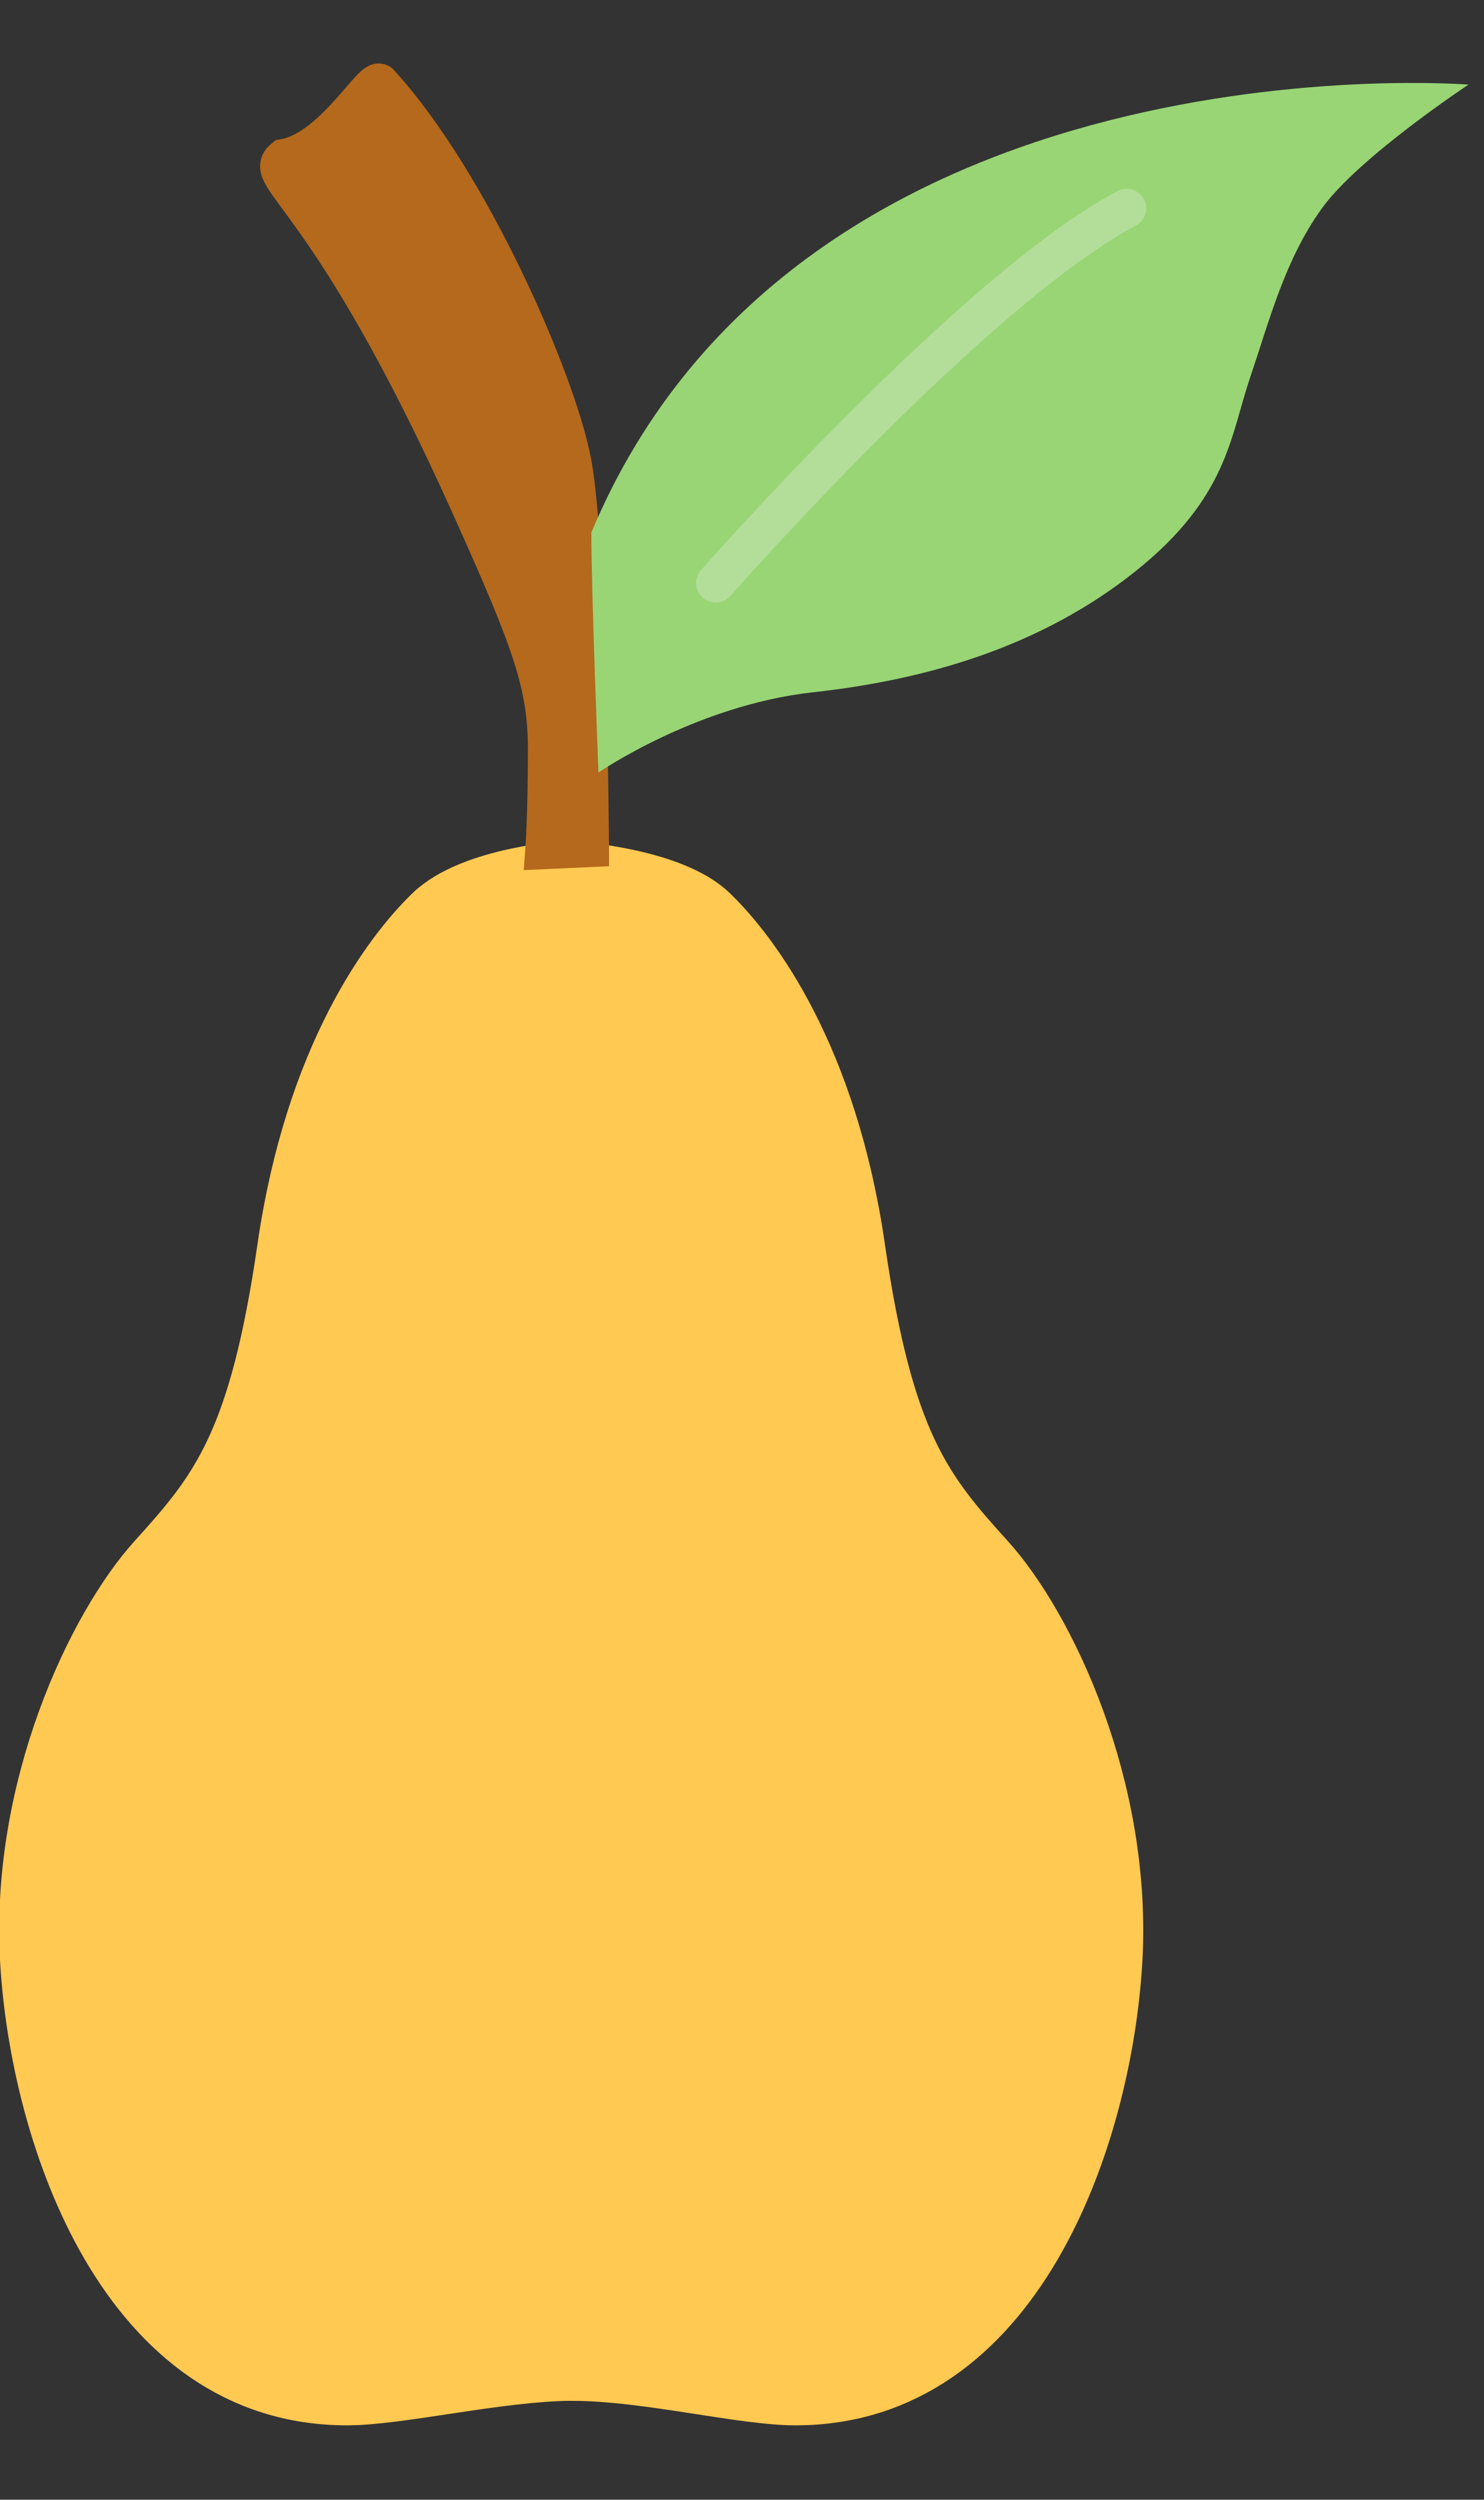 <?xml version="1.0" encoding="UTF-8" standalone="no"?>
<svg width="19px" height="32px" viewBox="0 0 19 32" version="1.1" xmlns="http://www.w3.org/2000/svg" xmlns:xlink="http://www.w3.org/1999/xlink">
    <rect x="0" y="0" width="19" height="32" fill="#333333" stroke="none"/>
    <!-- Generator: Sketch 3.6.1 (26313) - http://www.bohemiancoding.com/sketch -->
    <title>Group 6</title>
    <desc>Created with Sketch.</desc>
    <defs></defs>
    <g id="Page-1" stroke="none" stroke-width="1" fill="none" fill-rule="evenodd">
        <g id="Create-Pair-Mobile" transform="translate(-20, -11)">
            <g id="Group-6" transform="translate(20, 12)">
                <path d="M7.324,29.483 C6.385,29.491 5.132,29.798 4.443,29.798 C1.526,29.797 0.386,26.372 0.252,24.119 C0.117,21.867 1.122,19.766 1.908,18.896 C2.694,18.027 3.185,17.444 3.544,14.963 C3.903,12.483 4.905,11.145 5.457,10.612 C6.01,10.08 7.284,10.011 7.284,10.011 L7.284,10.016 C7.472,10.028 8.661,10.123 9.169,10.612 C9.722,11.145 10.723,12.483 11.082,14.963 C11.442,17.444 11.932,18.027 12.718,18.896 C13.504,19.766 14.509,21.867 14.375,24.119 C14.241,26.372 13.1,29.797 10.183,29.798 C9.485,29.798 8.267,29.484 7.324,29.484 Z" id="Combined-Shape" stroke="#FFC952" stroke-width="0.5" fill="#FFC952"></path>
                <path d="M7.547,9.85 C7.547,9.85 7.525,5.957 7.319,4.903 C7.113,3.85 6.014,1.334 4.868,0.076 C4.801,-0.065 4.267,0.922 3.637,1.029 C3.338,1.272 4.224,1.463 6.035,5.495 C6.804,7.206 7.009,7.756 7.009,8.591 C7.009,9.425 6.976,9.876 6.976,9.876 L7.547,9.85 Z" id="Path-19" stroke="#B5691C" stroke-width="0.5" fill="#B5691C"></path>
                <path d="M7.662,8.89 C7.662,8.89 8.911,8.027 10.411,7.862 C11.91,7.697 13.348,7.261 14.534,6.316 C15.719,5.371 15.75,4.588 16.003,3.841 C16.256,3.093 16.449,2.331 16.92,1.673 C17.391,1.015 18.802,0.083 18.802,0.083 C18.802,0.083 10.259,-0.601 7.571,5.817 C7.571,6.567 7.662,8.89 7.662,8.89 Z" id="Path-20" fill="#99D575"></path>
                <path d="M9.163,6.464 C9.163,6.464 12.468,2.703 14.425,1.667" id="Path-22" stroke="#F2F2F2" stroke-width="0.5" stroke-linecap="round" opacity="0.3"></path>
            </g>
        </g>
    </g>
</svg>